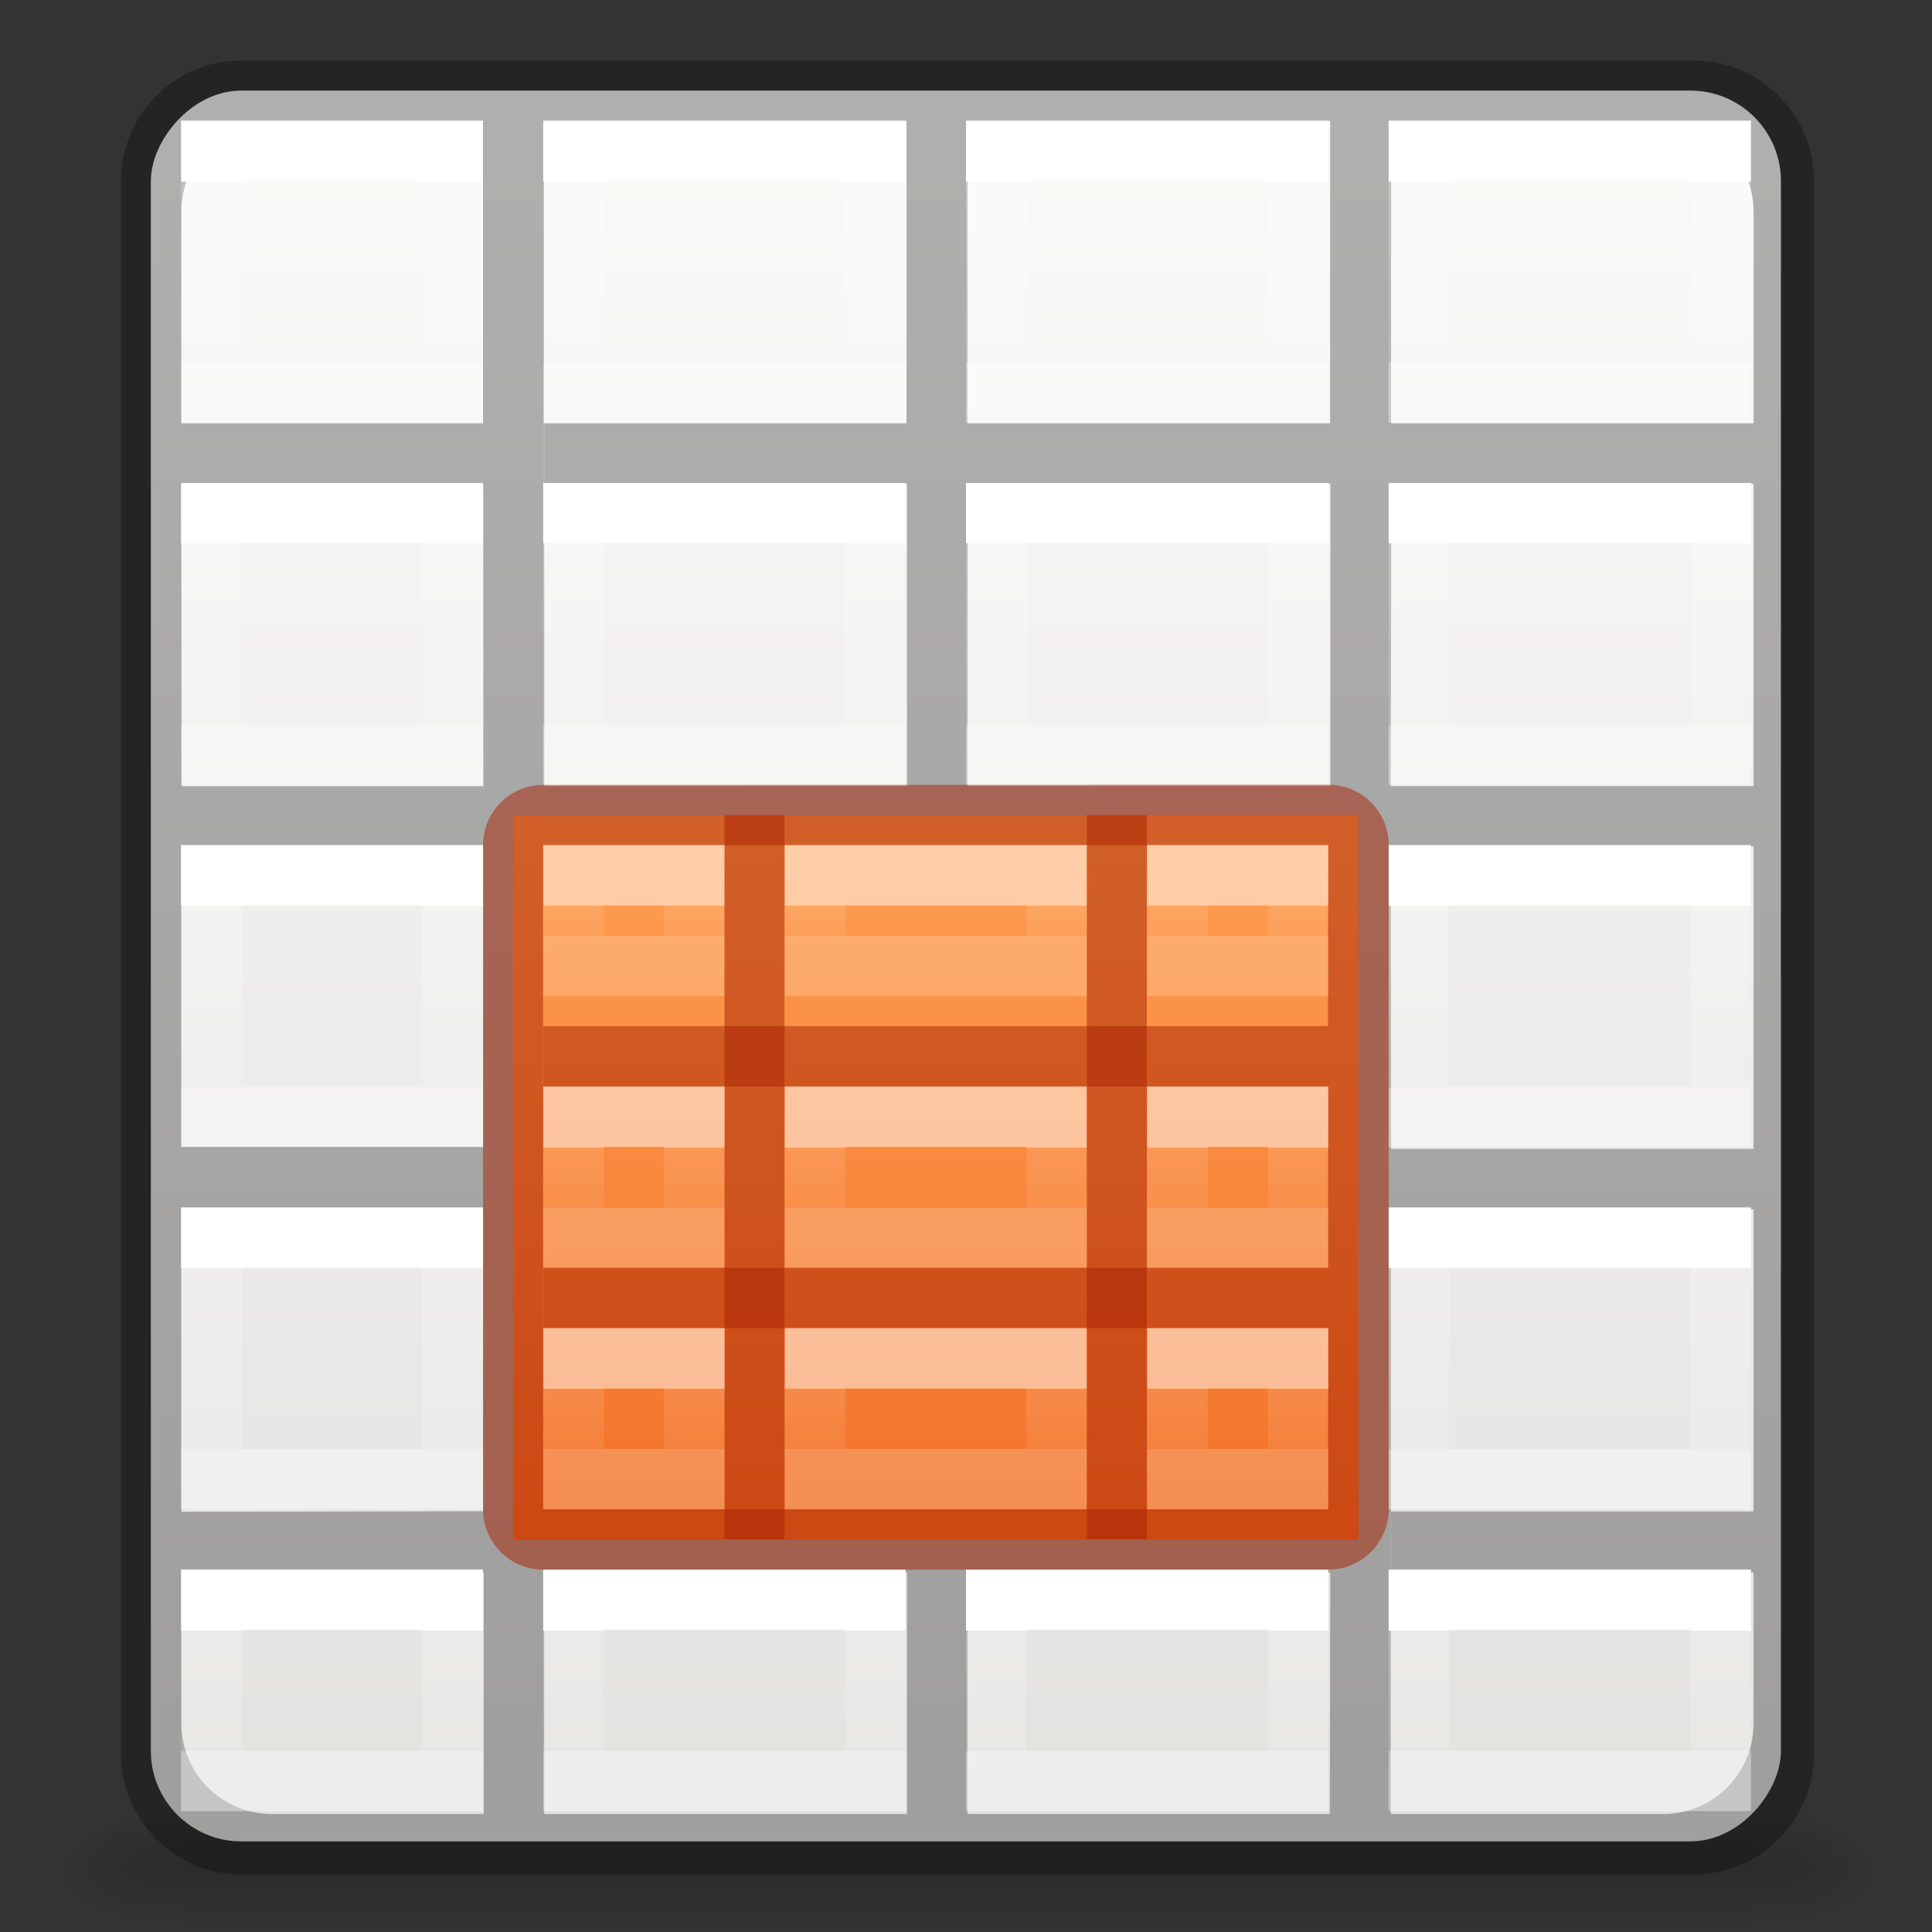 <svg height="32" viewBox="0 0 8.467 8.467" width="32" xmlns="http://www.w3.org/2000/svg" xmlns:xlink="http://www.w3.org/1999/xlink"><rect x="0" y="0" width="8.467" height="8.467" fill="#333333" stroke="none"/><linearGradient id="a" gradientTransform="matrix(.046 0 0 .008 -.542 25.981)" gradientUnits="userSpaceOnUse" x1="302.857" x2="302.857" y1="366.648" y2="609.505"><stop offset="0" stop-opacity="0"/><stop offset=".5"/><stop offset="1" stop-opacity="0"/></linearGradient><radialGradient id="b" cx="605.714" cy="486.648" gradientTransform="matrix(-.016 0 0 .008 14.44 25.981)" gradientUnits="userSpaceOnUse" r="117.143" xlink:href="#c"/><linearGradient id="c"><stop offset="0"/><stop offset="1" stop-opacity="0"/></linearGradient><radialGradient id="d" cx="605.714" cy="486.648" gradientTransform="matrix(.016 0 0 .008 21.56 25.981)" gradientUnits="userSpaceOnUse" r="117.143" xlink:href="#c"/><linearGradient id="e" gradientUnits="userSpaceOnUse" x1="3.969" x2="3.969" y1="3.44" y2="6.615"><stop offset="0" stop-color="#ffa154"/><stop offset="1" stop-color="#f37329"/></linearGradient><linearGradient id="f" gradientTransform="matrix(-.265 0 0 .265 3.44 3.44)" gradientUnits="userSpaceOnUse" x1="3" x2="3" xlink:href="#o" y1="2" y2="2.5"/><linearGradient id="g" gradientTransform="matrix(-.265 0 0 .265 4.498 3.44)" gradientUnits="userSpaceOnUse" x1="3" x2="3" xlink:href="#o" y1="2" y2="2.5"/><linearGradient id="h" gradientTransform="matrix(-.265 0 0 .265 6.085 3.44)" gradientUnits="userSpaceOnUse" x1="3" x2="3" xlink:href="#o" y1="2" y2="2.5"/><linearGradient id="i" gradientTransform="matrix(-.265 0 0 .265 3.44 4.366)" gradientUnits="userSpaceOnUse" x1="3" x2="3" xlink:href="#o" y1="2.5" y2="3.5"/><linearGradient id="j" gradientTransform="matrix(-.265 0 0 .265 4.498 4.366)" gradientUnits="userSpaceOnUse" x1="3" x2="3" xlink:href="#o" y1="2.5" y2="3.5"/><linearGradient id="k" gradientTransform="matrix(-.265 0 0 .265 6.085 4.366)" gradientUnits="userSpaceOnUse" x1="3" x2="3" xlink:href="#o" y1="2.5" y2="3.5"/><linearGradient id="l" gradientTransform="matrix(-.265 0 0 .265 6.085 5.424)" gradientUnits="userSpaceOnUse" x1="3" x2="3" xlink:href="#o" y1="2.5" y2="3.5"/><linearGradient id="m" gradientTransform="matrix(-.265 0 0 .265 4.498 5.424)" gradientUnits="userSpaceOnUse" x1="3" x2="3" xlink:href="#o" y1="2.5" y2="3.5"/><linearGradient id="n" gradientTransform="matrix(-.265 0 0 .265 3.44 5.424)" gradientUnits="userSpaceOnUse" x1="3" x2="3" xlink:href="#o" y1="2.5" y2="3.5"/><linearGradient id="o" gradientTransform="matrix(-.265 0 0 .265 3.704 3.44)" gradientUnits="userSpaceOnUse" x1="3" x2="3" y1="2" y2="5"><stop offset="0" stop-color="#fff"/><stop offset="0" stop-color="#fff" stop-opacity=".235"/><stop offset="1" stop-color="#fff" stop-opacity=".157"/><stop offset="1" stop-color="#fff" stop-opacity=".392"/></linearGradient><linearGradient id="p" gradientTransform="matrix(-.265 0 0 .265 3.704 1.852)" gradientUnits="userSpaceOnUse" x1="3" x2="3" xlink:href="#o" y1="2" y2="5"/><linearGradient id="q" gradientTransform="matrix(-.265 0 0 .265 3.704 .265)" gradientUnits="userSpaceOnUse" x1="3" x2="3" xlink:href="#o" y1="2" y2="5"/><linearGradient id="r" gradientTransform="matrix(-.265 0 0 .265 3.704 5.027)" gradientUnits="userSpaceOnUse" x1="3" x2="3" xlink:href="#o" y1="2" y2="5"/><linearGradient id="s" gradientTransform="matrix(-.265 0 0 .265 3.704 6.615)" gradientUnits="userSpaceOnUse" x1="3" x2="3" xlink:href="#o" y1="2" y2="4"/><linearGradient id="t" gradientTransform="matrix(-.265 0 0 .265 5.556 3.44)" gradientUnits="userSpaceOnUse" x1="3" x2="3" xlink:href="#o" y1="2" y2="5"/><linearGradient id="u" gradientTransform="matrix(-.265 0 0 .265 5.556 1.852)" gradientUnits="userSpaceOnUse" x1="3" x2="3" xlink:href="#o" y1="2" y2="5"/><linearGradient id="v" gradientTransform="matrix(-.265 0 0 .265 5.556 .265)" gradientUnits="userSpaceOnUse" x1="3" x2="3" xlink:href="#o" y1="2" y2="5"/><linearGradient id="w" gradientTransform="matrix(-.265 0 0 .265 5.556 5.027)" gradientUnits="userSpaceOnUse" x1="3" x2="3" xlink:href="#o" y1="2" y2="5"/><linearGradient id="x" gradientTransform="matrix(-.265 0 0 .265 5.556 6.615)" gradientUnits="userSpaceOnUse" x1="3" x2="3" xlink:href="#o" y1="2" y2="4"/><linearGradient id="y" gradientTransform="matrix(-.265 0 0 .265 7.408 3.44)" gradientUnits="userSpaceOnUse" x1="3" x2="3" xlink:href="#o" y1="2" y2="5"/><linearGradient id="z" gradientTransform="matrix(-.265 0 0 .265 7.408 1.852)" gradientUnits="userSpaceOnUse" x1="3" x2="3" xlink:href="#o" y1="2" y2="5"/><linearGradient id="A" gradientTransform="matrix(-.265 0 0 .265 7.408 .265)" gradientUnits="userSpaceOnUse" x1="3" x2="3" xlink:href="#o" y1="2" y2="5"/><linearGradient id="B" gradientTransform="matrix(-.265 0 0 .265 7.408 5.027)" gradientUnits="userSpaceOnUse" x1="3" x2="3" xlink:href="#o" y1="2" y2="5"/><linearGradient id="C" gradientTransform="matrix(-.265 0 0 .265 7.408 6.615)" gradientUnits="userSpaceOnUse" x1="3" x2="3" xlink:href="#o" y1="2" y2="4"/><linearGradient id="D" gradientTransform="matrix(-.265 0 0 .265 1.852 3.44)" gradientUnits="userSpaceOnUse" x1="3" x2="3" xlink:href="#o" y1="2" y2="5"/><linearGradient id="E" gradientTransform="matrix(-.265 0 0 .265 1.852 1.852)" gradientUnits="userSpaceOnUse" x1="3" x2="3" xlink:href="#o" y1="2" y2="5"/><linearGradient id="F" gradientTransform="matrix(-.265 0 0 .265 1.852 .265)" gradientUnits="userSpaceOnUse" x1="3" x2="3" xlink:href="#o" y1="2" y2="5"/><linearGradient id="G" gradientTransform="matrix(-.265 0 0 .265 1.852 5.027)" gradientUnits="userSpaceOnUse" x1="3" x2="3" xlink:href="#o" y1="2" y2="5"/><linearGradient id="H" gradientTransform="matrix(-.265 0 0 .265 1.852 6.615)" gradientUnits="userSpaceOnUse" x1="3" x2="3" xlink:href="#o" y1="2" y2="4"/><linearGradient id="I" gradientTransform="matrix(.157 0 0 .159 -8.008 -.016)" gradientUnits="userSpaceOnUse" x1="24.833" x2="24.833" y1="2.604" y2="51.798"><stop offset="0" stop-color="#fafafa"/><stop offset="1" stop-color="#e2e1de"/></linearGradient><g transform="matrix(.265 0 0 .265 -.529 .265)"><path d="m5 29h26v2h-26z" fill="url(#a)" opacity=".15"/><path d="m5 29v2c-.807.004-1.95-.448-1.95-1s.9-1 1.95-1z" fill="url(#b)" opacity=".15"/><path d="m31 29v2c.807.004 1.95-.448 1.95-1s-.9-1-1.95-1z" fill="url(#d)" opacity=".15"/></g><rect fill="url(#I)" height="7.673" rx=".397" ry=".397" stroke-width="1.333" transform="scale(-1 1)" width="7.144" x="-7.805" y=".397"/><path d="m3.998 1c-1.106 0-1.998.892-1.998 2v26c0 1.108.892 2 1.998 2h24.004c1.106 0 1.998-.892 1.998-2v-26c0-1.108-.892-2-1.998-2zm.502 1h3.488v5h-4.988v-3.5c0-.831.669-1.5 1.5-1.5zm4.496 0h5.996v5h-5.992v.971h-.004zm7.004 0h5.998v5h-5.998zm7.006 0h4.494c.831 0 1.5.669 1.5 1.5v3.5h-5.994zm-14.006 6h5.998l.002 5.002h-5.998zm7.006 0h5.996l-.002 5h-6zm7.004 0h5.99v5h-6zm-20.01.002h4.992l.002 5h-4.988zm0 5.998 4.994.033-.002 4.934h-4.988v.033h-.004zm6.002 0h5.998v5h-6zm6.998 0h6v5h-6zm7 0h6v5h-5.994zm-14 6h6v5l-6-.008zm7 0h6v5h-6zm13 0v4.996h-5.996v1.008h5.996v2.496c0 .208-.041.404-.117.584v.002c-.227.538-.76.914-1.383.914h-4.5l.004-9.992zm-26 .002h4.992v4.99l-4.992.01zm0 5.998h5v4h-3.5c-.831 0-1.5-.669-1.5-1.5zm6 0h6v4h-6zm7 0 6 .008-.008 3.992h-5.992z" opacity=".3" transform="scale(.265)"/><g fill="none" stroke-width=".265"><path d="m3.836 3.836h-1.323l-0 1.058h1.323z" stroke="url(#o)"/><path d="m3.836 2.249h-1.323l-0 1.058h1.323z" stroke="url(#p)"/><path d="m3.836.661h-1.323l-0 1.058h1.323z" stroke="url(#q)"/><path d="m3.836 5.424h-1.323l-0 1.058h1.323z" stroke="url(#r)"/><path d="m3.836 7.011h-1.323l-0.0.794h1.323z" stroke="url(#s)"/><path d="m5.689 3.836h-1.323l-0 1.058h1.323z" stroke="url(#t)"/><path d="m5.689 2.249h-1.323l-0 1.058h1.323z" stroke="url(#u)"/><path d="m5.689.661h-1.323l-0 1.058h1.323z" stroke="url(#v)"/><path d="m5.689 5.424h-1.323l-0 1.058h1.323z" stroke="url(#w)"/><path d="m5.689 7.011h-1.323l-0.0.794h1.323z" stroke="url(#x)"/><path d="m7.541 3.836h-1.323l-0 1.058h1.323z" stroke="url(#y)"/><path d="m7.541 2.249h-1.323l-0 1.058h1.323z" stroke="url(#z)"/><path d="m7.541.661h-1.323l-0 1.058h1.323z" stroke="url(#A)"/><path d="m7.541 5.424h-1.323l-0 1.058h1.323z" stroke="url(#B)"/><path d="m7.541 7.011h-1.323l-0.0.794h1.323z" stroke="url(#C)"/><path d="m1.984 3.836h-1.058l-0 1.058h1.058z" stroke="url(#D)"/><path d="m1.984 2.249h-1.058l-0 1.058h1.058z" stroke="url(#E)"/><path d="m1.984.661h-1.058l-0 1.058h1.058z" stroke="url(#F)"/><path d="m1.984 5.424h-1.058l-0 1.058h1.058z" stroke="url(#G)"/><path d="m1.984 7.011h-1.058l-0.0.794h1.058z" stroke="url(#H)"/></g><path d="m2.248 3.573 3.704-.001.002 3.175-3.704.001z" fill="url(#e)" stroke-width="2.074"/><path d="m2.38 3.44c-.145 0-.263.118-.263.264v2.91c0 .147.118.265.264.265h3.44c.147 0 .265-.12.265-.265v-2.91c0-.147-.118-.265-.264-.265zm0 .264h3.44v2.91h-3.44z" fill="#a62100" fill-opacity=".502"/><path d="m3.043 3.836h-.529v.397h.529z" fill="none" opacity=".5" stroke="url(#f)" stroke-width=".265"/><g fill="#a62100" fill-opacity=".502"><path d="m3.175 3.572h.263v3.174h-.263z"/><path d="m2.381 4.497h3.44v.265h-3.44z"/><path d="m2.381 5.556h3.44v.265h-3.44z"/><path d="m4.763 3.572h.263v3.174h-.263z"/></g><g fill="none" stroke-width=".265"><path d="m4.63 3.836h-1.058v.397h1.058z" opacity=".5" stroke="url(#g)"/><path d="m5.689 3.836h-.529v.397h.529z" opacity=".5" stroke="url(#h)"/><path d="m3.043 4.894h-.529l0.0.53h.529z" opacity=".5" stroke="url(#i)"/><path d="m4.63 4.894h-1.058l0.0.53h1.058z" opacity=".5" stroke="url(#j)"/><path d="m5.689 4.894h-.529l0.0.53h.529z" opacity=".5" stroke="url(#k)"/><path d="m3.043 5.953h-.529l-0.0.529h.529z" opacity=".5" stroke="url(#n)"/><path d="m4.63 5.953h-1.058l-0.0.529h1.058z" opacity=".5" stroke="url(#m)"/><path d="m5.689 5.953h-.529l-0.0.529h.529z" opacity=".5" stroke="url(#l)"/></g></svg>